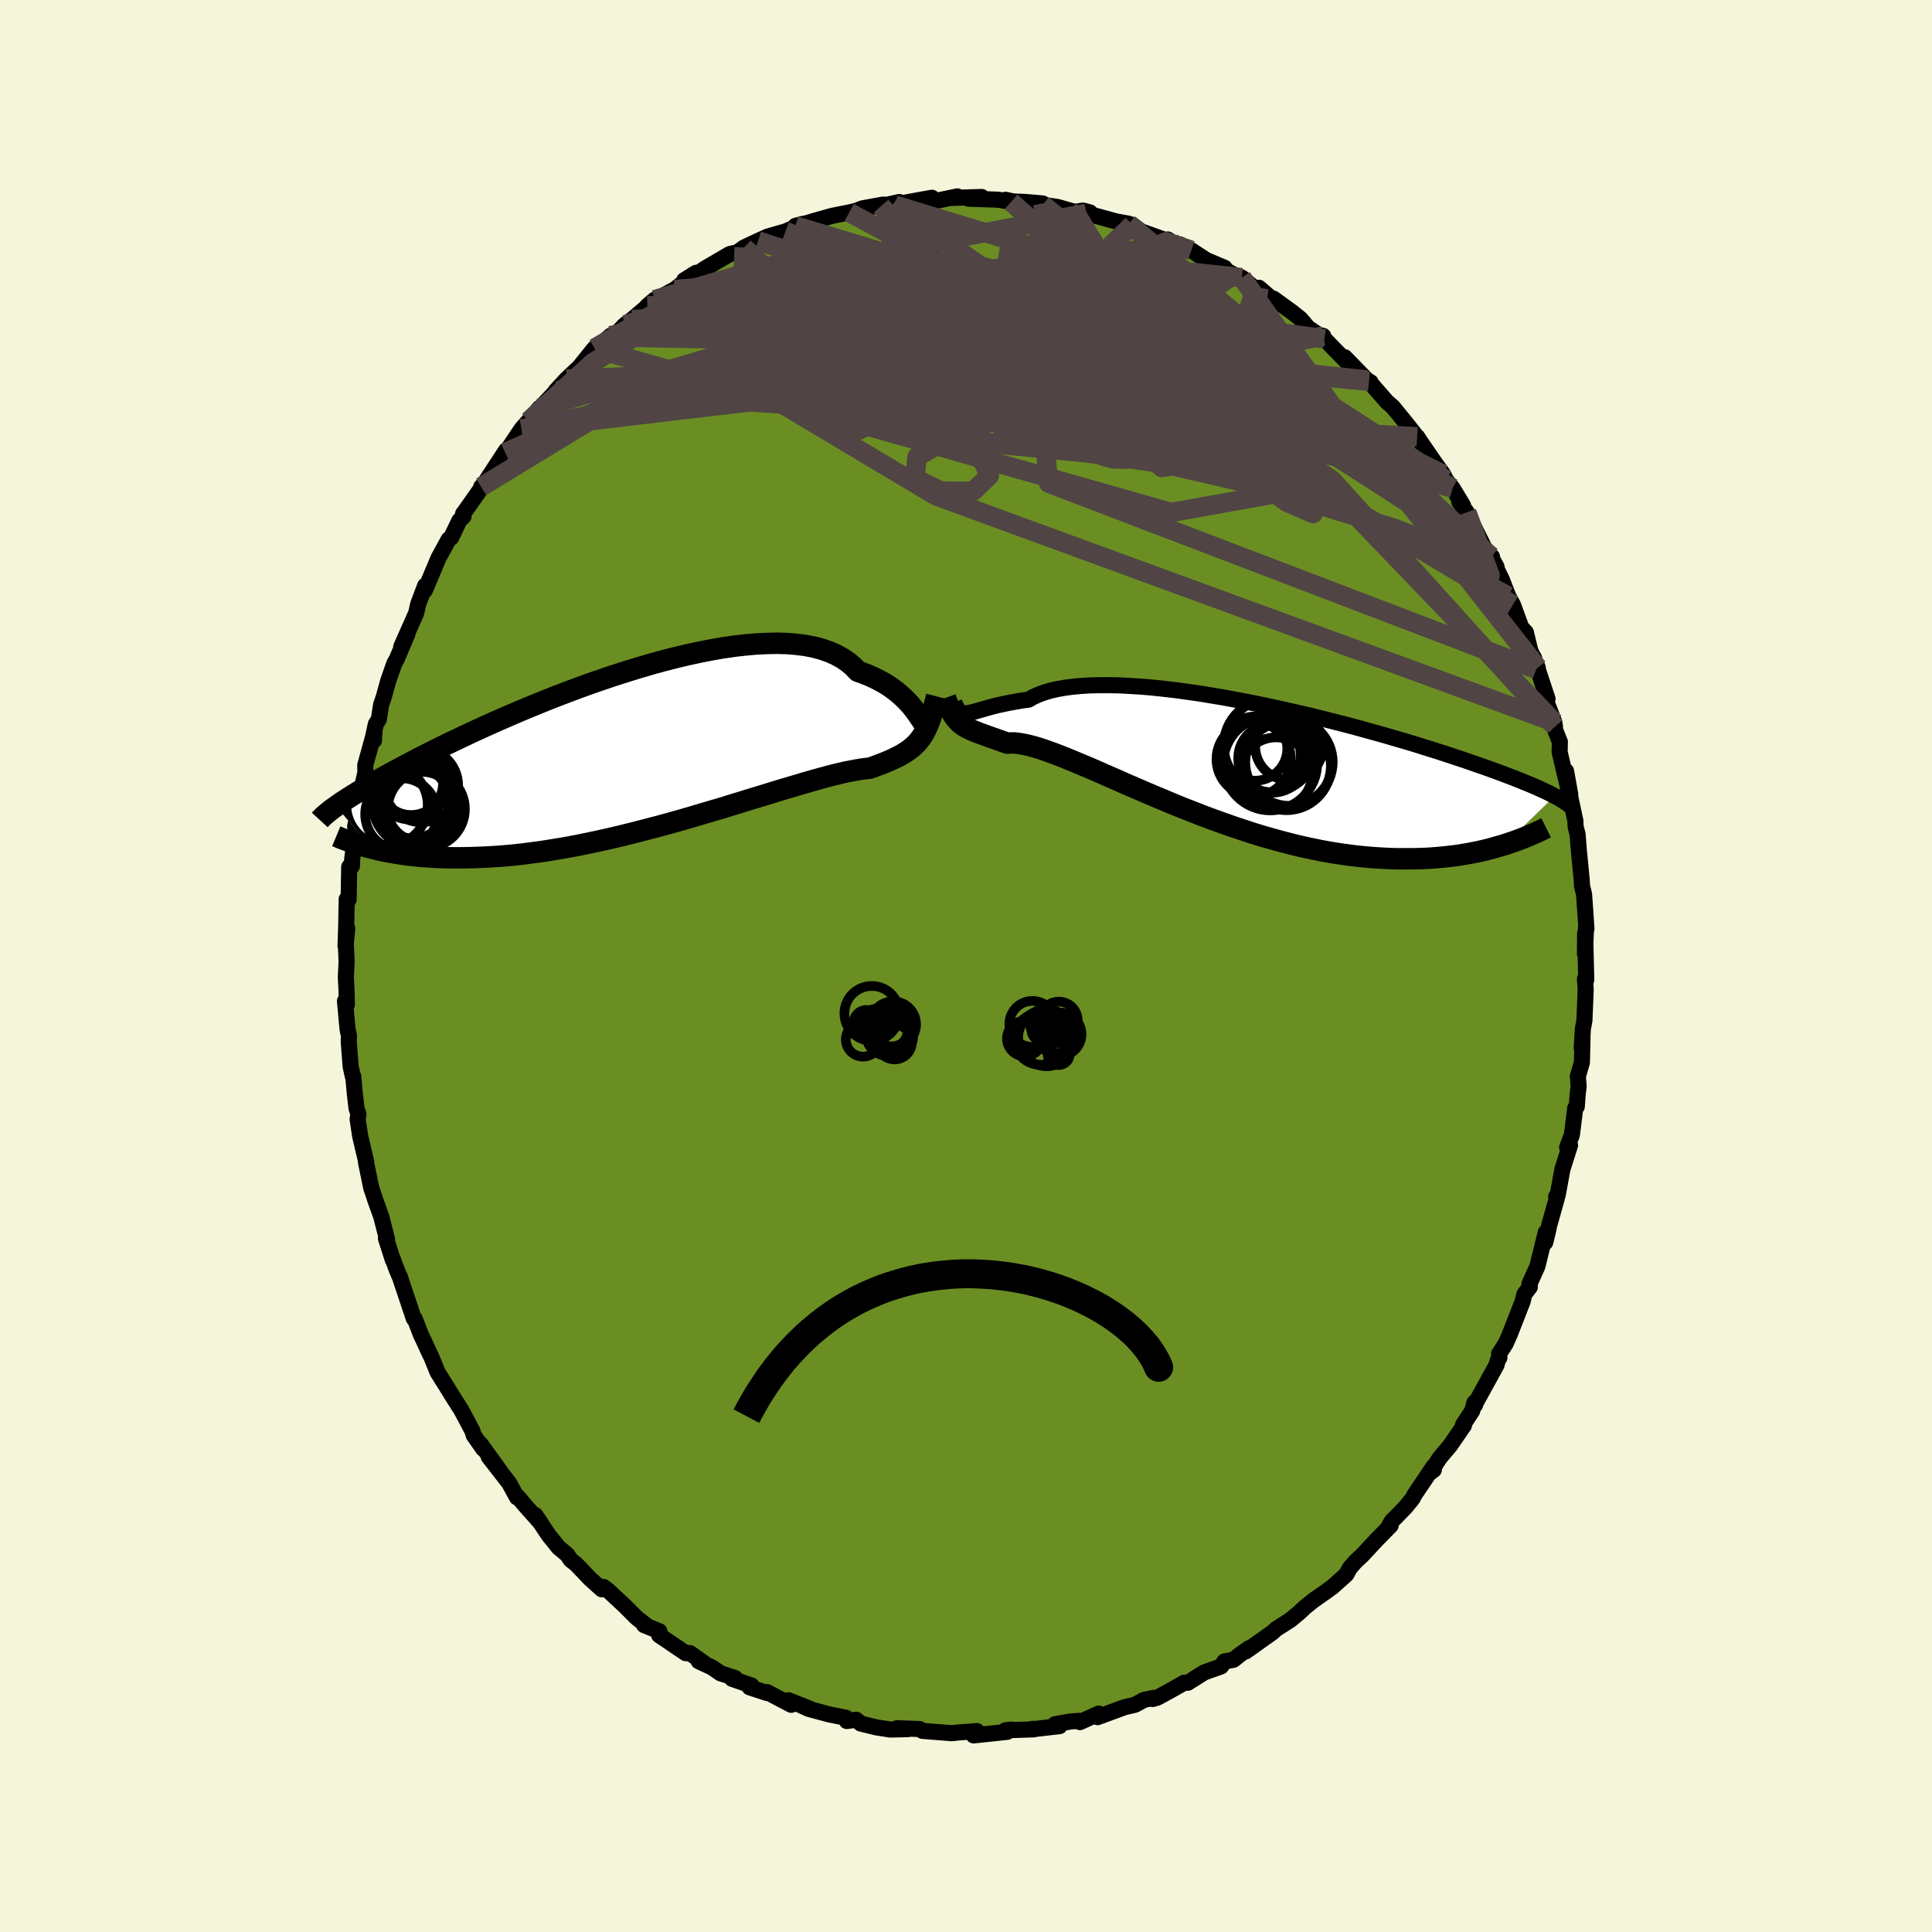 
  <svg viewBox="-100 -100 200 200" xmlns="http://www.w3.org/2000/svg" width="500" height="500" id="face-svg">
    <defs>
      <clipPath id="leftEyeClipPath">
        <polyline points="28.36,-3.77 28.15,-4.06 27.91,-4.36 27.65,-4.67 27.36,-4.98 27.04,-5.3 26.7,-5.61 26.33,-5.92 25.93,-6.23 25.5,-6.53 25.04,-6.82 24.55,-7.09 24.02,-7.36 23.47,-7.61 22.89,-7.84 22.28,-8.06 21.81,-8.55 21.28,-9 20.69,-9.4 20.04,-9.76 19.34,-10.07 18.57,-10.34 17.75,-10.56 16.87,-10.73 15.95,-10.85 14.98,-10.93 13.96,-10.96 12.9,-10.94 11.81,-10.89 10.68,-10.79 9.52,-10.66 8.33,-10.49 7.13,-10.28 5.9,-10.04 4.66,-9.77 3.4,-9.47 2.14,-9.15 0.87,-8.8 -0.39,-8.43 -1.65,-8.04 -2.91,-7.64 -4.16,-7.22 -5.4,-6.79 -6.62,-6.35 -7.82,-5.9 -9,-5.45 -10.16,-4.99 -11.29,-4.53 -12.4,-4.07 -13.48,-3.61 -14.52,-3.16 -15.54,-2.71 -16.53,-2.26 -17.48,-1.83 -18.39,-1.4 -19.28,-0.98 -20.13,-0.57 -20.94,-0.18 -21.72,0.21 -22.47,0.59 -23.18,0.95 -23.86,1.31 -24.51,1.65 -25.13,1.98 -25.73,2.3 -26.3,2.61 -26.84,2.91 -27.35,3.2 -27.85,3.47 -28.31,3.74 -28.75,4 -29.17,4.25 -29.56,4.49 -29.93,4.72 -30.28,4.94 -30.61,5.15 -30.92,5.35 -31.21,5.54 -31.48,5.73 -31.73,5.91 -28.05,10.25 -27.61,10.36 -27.15,10.47 -26.67,10.57 -26.17,10.66 -25.66,10.75 -25.13,10.84 -24.59,10.92 -24.02,10.99 -23.44,11.05 -22.84,11.11 -22.22,11.15 -21.59,11.19 -20.93,11.22 -20.26,11.24 -19.56,11.25 -18.85,11.25 -18.11,11.24 -17.36,11.22 -16.58,11.19 -15.78,11.15 -14.95,11.1 -14.11,11.03 -13.24,10.95 -12.35,10.85 -11.44,10.73 -10.51,10.61 -9.56,10.46 -8.59,10.3 -7.61,10.13 -6.6,9.94 -5.58,9.73 -4.55,9.51 -3.51,9.28 -2.45,9.03 -1.39,8.77 -0.32,8.5 0.75,8.22 1.83,7.94 2.91,7.64 3.99,7.34 5.06,7.03 6.13,6.71 7.19,6.4 8.24,6.09 9.27,5.77 10.29,5.46 11.29,5.15 12.28,4.85 13.23,4.56 14.17,4.27 15.07,4 15.95,3.74 16.79,3.49 17.6,3.26 18.38,3.04 19.11,2.84 19.81,2.66 20.47,2.5 21.08,2.36 21.66,2.25 22.19,2.15 22.67,2.07 23.11,2.01 23.51,1.98 24.01,1.8 24.48,1.62 24.94,1.45 25.37,1.27 25.78,1.09 26.16,0.91 26.53,0.73 26.87,0.54 27.2,0.34 27.5,0.14 27.79,-0.08 28.05,-0.3 28.3,-0.54 28.54,-0.8 28.75,-1.07" />
      </clipPath>
      <clipPath id="rightEyeClipPath">
        <polyline points="-27.38,-4.82 -27.15,-4.87 -26.9,-4.93 -26.63,-5 -26.34,-5.09 -26.01,-5.18 -25.66,-5.28 -25.28,-5.39 -24.88,-5.5 -24.44,-5.61 -23.97,-5.71 -23.47,-5.82 -22.95,-5.92 -22.39,-6.02 -21.8,-6.12 -21.18,-6.2 -20.71,-6.47 -20.18,-6.71 -19.59,-6.93 -18.93,-7.13 -18.22,-7.29 -17.45,-7.43 -16.62,-7.54 -15.74,-7.62 -14.81,-7.68 -13.83,-7.7 -12.81,-7.7 -11.74,-7.68 -10.64,-7.62 -9.5,-7.55 -8.33,-7.45 -7.13,-7.32 -5.92,-7.18 -4.68,-7.01 -3.42,-6.83 -2.16,-6.62 -0.89,-6.41 0.39,-6.17 1.67,-5.93 2.95,-5.67 4.21,-5.4 5.47,-5.12 6.72,-4.84 7.95,-4.55 9.17,-4.25 10.36,-3.95 11.53,-3.65 12.67,-3.35 13.79,-3.04 14.88,-2.74 15.94,-2.44 16.96,-2.14 17.96,-1.85 18.92,-1.56 19.84,-1.27 20.74,-0.99 21.59,-0.72 22.41,-0.45 23.2,-0.19 23.95,0.06 24.67,0.31 25.36,0.55 26.02,0.78 26.64,1 27.24,1.22 27.82,1.43 28.36,1.64 28.89,1.84 29.38,2.03 29.85,2.22 30.29,2.4 30.71,2.57 31.11,2.74 31.48,2.9 31.83,3.06 32.16,3.21 32.48,3.36 32.77,3.5 33.04,3.64 33.29,3.77 28.11,8.81 27.6,8.96 27.07,9.11 26.53,9.26 25.97,9.4 25.39,9.53 24.79,9.65 24.18,9.76 23.56,9.87 22.91,9.96 22.25,10.04 21.57,10.11 20.87,10.17 20.16,10.22 19.43,10.25 18.68,10.27 17.91,10.27 17.12,10.27 16.31,10.25 15.48,10.21 14.64,10.16 13.77,10.09 12.88,10 11.98,9.89 11.05,9.76 10.11,9.61 9.15,9.44 8.18,9.24 7.19,9.03 6.19,8.79 5.18,8.53 4.16,8.25 3.12,7.96 2.08,7.64 1.04,7.3 -0.01,6.95 -1.06,6.58 -2.12,6.2 -3.17,5.81 -4.21,5.4 -5.26,4.99 -6.29,4.57 -7.31,4.14 -8.32,3.72 -9.32,3.29 -10.3,2.87 -11.27,2.45 -12.21,2.03 -13.13,1.63 -14.02,1.24 -14.89,0.86 -15.73,0.51 -16.54,0.17 -17.31,-0.15 -18.05,-0.44 -18.76,-0.71 -19.43,-0.95 -20.06,-1.16 -20.66,-1.34 -21.21,-1.48 -21.73,-1.59 -22.2,-1.67 -22.63,-1.72 -23.02,-1.72 -23.38,-1.7 -23.83,-1.86 -24.25,-2.01 -24.66,-2.16 -25.05,-2.29 -25.41,-2.42 -25.76,-2.55 -26.09,-2.67 -26.4,-2.78 -26.69,-2.9 -26.96,-3.01 -27.22,-3.13 -27.46,-3.25 -27.69,-3.37 -27.9,-3.5 -28.11,-3.65" />
      </clipPath>
      <filter id="fuzzy">
        <feTurbulence id="turbulence" baseFrequency="0.05" numOctaves="3" type="noise" result="noise" />
        <feDisplacementMap in="SourceGraphic" in2="noise" scale="2" />
      </filter>
      <linearGradient id="rainbowGradient" x1="0%" y1="0%" x2="100%" y2="0%">
        <stop offset="0%" style="stop-color: rgb(220, 208, 186); stop-opacity: 1" />
        <stop offset="50%" style="stop-color: rgb(123, 104, 238); stop-opacity: 1" />
        <stop offset="100%" style="stop-color: rgb(80, 68, 68); stop-opacity: 1" />
      </linearGradient>
    </defs>
    <rect x="-100" y="-100" width="100%" height="100%" fill="rgb(245, 245, 220)" />
    <polyline id="faceContour" points="64.21,1.43 64.11,1.24 64.07,1.37 64.15,2.4 64.02,5.64 63.86,6.49 63.74,8.47 63.82,7.39 63.76,9.98 63.34,11.41 63.42,12.48 63.32,13.25 63.23,14.55 63.07,14.7 62.72,17.49 62.23,18.77 62.53,18.56 61.74,21.04 61.26,23.68 61.09,23.89 61.16,24.05 60.38,26.82 60.24,27.49 59.96,28.62 60.02,27.57 59.15,31.09 58.33,32.91 58.33,33.06 58.37,33.23 57.8,33.98 57.62,34.73 56.28,38.16 55.86,39.1 55.18,40.16 55.22,40.54 55.05,40.83 54.92,41.3 52.48,45.74 52.71,45.42 52.63,45.2 52.41,46.04 51.45,47.5 51.55,47.56 50.11,49.65 49.06,50.89 48.06,52.43 48.43,52.16 48.41,51.8 46.4,54.78 46.24,55.11 45.52,56 44.06,57.5 43.81,57.93 43.96,57.92 42.47,59.44 40.99,61.03 40.33,61.64 39.72,62.34 39.37,62.99 38.01,64.21 37.94,64.27 37.31,64.73 35.98,65.66 35.16,66.32 34.47,66.96 33.56,67.71 32.09,68.65 31.73,68.98 31.58,69.09 28.95,70.96 29.32,70.61 28.38,71.27 27.69,71.82 26.76,71.99 26.4,72.51 24.66,73.13 22.96,74.2 22.6,74.19 21.01,75.09 19.81,75.74 19.33,75.88 19.47,75.76 18.43,75.97 17.49,76.48 16.38,76.74 13.62,77.76 13.74,77.39 11.8,78.27 11.76,78.14 10.87,78.2 9.22,78.49 9.68,78.69 7.14,78.98 6.87,78.97 7.04,79.02 4.08,79.12 4.69,79.05 4.26,79.28 0.79,79.65 1.13,79.2 -0.85,79.35 -1.5,79.42 -1.45,79.42 -1.99,79.38 -4.5,79.18 -4.81,78.99 -7.12,78.9 -5.99,79 -7.83,79.04 -9.27,78.82 -10.9,78.42 -11.36,78.03 -12.34,78.16 -12.43,77.82 -14.14,77.48 -16.3,76.9 -17.12,76.52 -16.13,76.9 -18.39,76.01 -18.09,76.48 -20.61,75.16 -20.63,75.25 -22.4,74.67 -22.2,74.49 -24.22,73.79 -23.92,73.7 -25.41,73.22 -26.28,72.62 -27.67,71.97 -27.04,72.22 -28.59,71.12 -29.01,71.14 -31.77,69.27 -31.74,68.87 -33.32,68.23 -33.08,68.27 -34.03,67.53 -34.2,67.37 -35.32,66.25 -37.06,64.63 -37.52,64.28 -37.71,64.52 -38.91,63.44 -40.34,61.94 -40.93,61.47 -41.28,60.94 -42.18,60.19 -43.18,58.95 -44.59,56.84 -44,57.69 -45.59,55.9 -46.4,54.95 -46.48,55.01 -47.29,53.53 -49.41,50.8 -48.22,52.3 -50.25,49.49 -49.98,49.98 -50.96,48.58 -51.11,48.1 -52.26,45.94 -53.18,44.5 -53.67,43.7 -54.7,42.06 -54.89,41.59 -55.33,40.5 -55.76,39.62 -55.35,40.47 -56.47,38.07 -57.07,36.51 -57.16,36.5 -57.21,36.36 -58.64,32.09 -58.55,32.33 -58.94,31.42 -59.34,30.32 -59.33,30.44 -60.05,28.19 -59.93,28.3 -60.54,25.92 -61.11,24.34 -61.51,23.14 -61.57,22.97 -62.11,20.33 -62.09,20.27 -62.72,17.59 -62.98,15.84 -62.89,15.35 -63.09,14.74 -63.27,13.21 -63.43,11.43 -63.47,11.45 -63.7,10.41 -63.9,7.84 -63.87,7.25 -64.02,6.55 -64.29,3.63 -64.09,4.01 -64.13,2.5 -64.2,1.17 -64.12,-0.46 -64.21,-2.57 -64.05,-3.9 -64.23,-2.06 -64.16,-4.16 -64.11,-6.92 -63.91,-6.87 -63.85,-10.26 -63.66,-10.45 -63.57,-10.34 -63.54,-11.08 -63.13,-14.24 -62.93,-16.03 -63.24,-14.39 -62.61,-17.24 -62.53,-18.47 -62.17,-20.06 -62.19,-20.78 -61.24,-24.23 -61.29,-23.34 -61.32,-24 -61.09,-25.05 -60.78,-25.54 -60.55,-27.05 -60.27,-27.85 -59.83,-29.46 -59.18,-31.33 -58.93,-31.76 -57.83,-34.36 -58.47,-33.04 -56.92,-36.53 -56.71,-37.46 -55.99,-39.37 -56.04,-39.22 -56.01,-38.9 -54.59,-42.27 -53.56,-44.15 -53.3,-44.34 -52.45,-46.11 -52.02,-46.53 -52.06,-46.82 -51.66,-47.36 -49.85,-49.94 -50.19,-49.6 -49.9,-49.88 -47.62,-53.37 -47.7,-53.14 -48.64,-51.81 -47.22,-53.79 -46.01,-55.6 -45.28,-56.42 -44.16,-57.76 -44.37,-57.46 -42.34,-59.62 -42.48,-59.53 -42.02,-60.03 -41.35,-60.76 -40.03,-62 -38.46,-63.95 -37.45,-64.62 -38.36,-63.89 -36.79,-65.25 -36.55,-65.1 -35.3,-66.39 -34.57,-66.93 -33.31,-68 -32.23,-68.98 -32.98,-68.34 -31.87,-69.11 -30.16,-70.04 -27.94,-71.76 -29.17,-70.99 -27.73,-71.72 -26.99,-72.22 -24.46,-73.7 -23.66,-73.88 -22.97,-74.38 -21.53,-75.06 -20.71,-75.43 -20.92,-75.25 -20.6,-75.49 -18.69,-76.04 -16.82,-76.84 -17.66,-76.62 -16.56,-76.88 -15.62,-77.16 -13.84,-77.66 -12.09,-78.01 -11.39,-78.17 -10.72,-78.43 -8.59,-78.82 -7.37,-78.77 -8.79,-78.67 -6.91,-79.09 -7.6,-78.79 -3.53,-79.53 -4.63,-79.33 -3.24,-79.18 -0.89,-79.67 -1.62,-79.51 1.62,-79.61 0.24,-79.43 3.32,-79.33 4.66,-79.1 4.09,-79.32 4.92,-79.14 6.06,-79.1 7.94,-78.94 7.94,-78.8 9.45,-78.58 10.71,-78.22 11.28,-78.07 12.12,-78.2 12.83,-78.01 12.47,-77.92 15.54,-77.08 16.85,-76.84 17.12,-76.43 17.22,-76.73 18.12,-76.05 21.2,-74.95 20.89,-75.21 21.78,-74.62 22.12,-74.71 23.33,-74.09 23.73,-73.82 24.89,-73.07 26.77,-72.28 26.24,-72.39 27.71,-71.58 28.56,-71.26 29.97,-70.09 30.33,-70.21 32.22,-68.57 31.84,-69.08 33.81,-67.65 34.63,-66.99 35.4,-66.08 37.11,-64.92 36.98,-65.22 36.74,-65.29 39.36,-62.61 39.41,-62.62 39.21,-63.02 41.5,-60.67 41.89,-60.43 41.72,-60.53 43.64,-58.33 43.56,-58.42 44.18,-57.88 45.49,-56.28 46.82,-54.59 46.7,-54.79 47.03,-54.29 48.56,-52.06 49.4,-50.9 49.67,-50.34 50.37,-49.47 51.46,-47.66 51.06,-48.05 51.85,-46.97 52.6,-45.42 53.99,-42.65 54.45,-42.37 54.33,-42.41 54.93,-41.3 54.32,-42.35 55.46,-40.03 56.13,-38.29 56.62,-37.4 57.48,-35.05 57.96,-34.53 58.4,-32.7 59.19,-30.88 59.03,-30.7 58.78,-31.95 60.2,-27.65 60.01,-27.57 60.9,-25.24 60.97,-24.77 60.74,-25.06 61.48,-23.19 61.45,-22.16 62.32,-18.47 62.12,-20.17 62.55,-17.77 62.42,-18.14 63.08,-15.04 63.11,-14.41 63.31,-13.63 63.44,-12.01 63.44,-11.97 63.74,-8.9 63.77,-8.28 63.98,-7.44 64.1,-5.75 64.23,-3.84 64.19,-4.12 64.07,-1.24 64.09,-3.38 64.21,1.43 64.11,1.24" fill="rgb(107, 142, 35)" stroke="black" stroke-width="1.667" stroke-linejoin="round" filter="url(#fuzzy)" />
    <g transform="translate(27.65 -21.37)">
      <polyline id="rightCountour" points="-27.38,-4.82 -27.15,-4.87 -26.9,-4.93 -26.63,-5 -26.34,-5.09 -26.01,-5.18 -25.66,-5.28 -25.28,-5.39 -24.88,-5.5 -24.44,-5.61 -23.97,-5.71 -23.47,-5.82 -22.95,-5.92 -22.39,-6.02 -21.8,-6.12 -21.18,-6.2 -20.71,-6.47 -20.18,-6.71 -19.59,-6.93 -18.93,-7.13 -18.22,-7.29 -17.45,-7.43 -16.62,-7.54 -15.74,-7.62 -14.81,-7.68 -13.83,-7.7 -12.81,-7.7 -11.74,-7.68 -10.64,-7.62 -9.5,-7.55 -8.33,-7.45 -7.13,-7.32 -5.92,-7.18 -4.68,-7.01 -3.42,-6.83 -2.16,-6.62 -0.89,-6.41 0.39,-6.17 1.67,-5.93 2.95,-5.67 4.21,-5.4 5.47,-5.12 6.72,-4.84 7.95,-4.55 9.17,-4.25 10.36,-3.95 11.53,-3.65 12.67,-3.35 13.79,-3.04 14.88,-2.74 15.94,-2.44 16.96,-2.14 17.96,-1.85 18.92,-1.56 19.84,-1.27 20.74,-0.99 21.59,-0.72 22.41,-0.45 23.2,-0.19 23.95,0.06 24.67,0.31 25.36,0.55 26.02,0.78 26.64,1 27.24,1.22 27.82,1.43 28.36,1.64 28.89,1.84 29.38,2.03 29.85,2.22 30.29,2.4 30.71,2.57 31.11,2.74 31.48,2.9 31.83,3.06 32.16,3.21 32.48,3.36 32.77,3.5 33.04,3.64 33.29,3.77 28.11,8.81 27.6,8.96 27.07,9.11 26.53,9.26 25.97,9.4 25.39,9.53 24.79,9.65 24.18,9.76 23.56,9.87 22.91,9.96 22.25,10.04 21.57,10.11 20.87,10.17 20.16,10.22 19.43,10.25 18.68,10.27 17.91,10.27 17.12,10.27 16.31,10.25 15.48,10.21 14.64,10.16 13.77,10.09 12.88,10 11.98,9.89 11.05,9.76 10.11,9.61 9.15,9.44 8.18,9.24 7.19,9.03 6.19,8.79 5.18,8.53 4.16,8.25 3.12,7.96 2.08,7.64 1.04,7.3 -0.01,6.95 -1.06,6.58 -2.12,6.2 -3.17,5.81 -4.21,5.4 -5.26,4.99 -6.29,4.57 -7.31,4.14 -8.32,3.72 -9.32,3.29 -10.3,2.87 -11.27,2.45 -12.21,2.03 -13.13,1.63 -14.02,1.24 -14.89,0.86 -15.73,0.51 -16.54,0.17 -17.31,-0.15 -18.05,-0.44 -18.76,-0.71 -19.43,-0.95 -20.06,-1.16 -20.66,-1.34 -21.21,-1.48 -21.73,-1.59 -22.2,-1.67 -22.63,-1.72 -23.02,-1.72 -23.38,-1.7 -23.83,-1.86 -24.25,-2.01 -24.66,-2.16 -25.05,-2.29 -25.41,-2.42 -25.76,-2.55 -26.09,-2.67 -26.4,-2.78 -26.69,-2.9 -26.96,-3.01 -27.22,-3.13 -27.46,-3.25 -27.69,-3.37 -27.9,-3.5 -28.11,-3.65" fill="white" stroke="white" stroke-width="0" stroke-linejoin="round" filter="url(#fuzzy)" />
    </g>
    <g transform="translate(-33.48 -22.45)">
      <polyline id="leftCountour" points="28.36,-3.77 28.15,-4.06 27.91,-4.36 27.65,-4.67 27.36,-4.98 27.04,-5.3 26.7,-5.61 26.33,-5.92 25.93,-6.23 25.5,-6.53 25.04,-6.82 24.55,-7.09 24.02,-7.36 23.47,-7.61 22.89,-7.84 22.28,-8.06 21.81,-8.55 21.28,-9 20.69,-9.4 20.04,-9.76 19.34,-10.07 18.57,-10.34 17.75,-10.56 16.87,-10.73 15.95,-10.85 14.98,-10.93 13.96,-10.96 12.9,-10.94 11.81,-10.89 10.68,-10.79 9.52,-10.66 8.33,-10.49 7.13,-10.28 5.9,-10.04 4.66,-9.77 3.4,-9.47 2.14,-9.15 0.87,-8.8 -0.39,-8.43 -1.65,-8.04 -2.91,-7.64 -4.16,-7.22 -5.4,-6.79 -6.62,-6.35 -7.82,-5.9 -9,-5.45 -10.16,-4.99 -11.29,-4.53 -12.4,-4.07 -13.48,-3.61 -14.52,-3.16 -15.54,-2.71 -16.53,-2.26 -17.48,-1.83 -18.39,-1.4 -19.28,-0.98 -20.13,-0.57 -20.94,-0.18 -21.72,0.21 -22.47,0.59 -23.18,0.95 -23.86,1.31 -24.51,1.65 -25.13,1.98 -25.73,2.3 -26.3,2.61 -26.84,2.91 -27.35,3.2 -27.85,3.47 -28.31,3.74 -28.75,4 -29.17,4.25 -29.56,4.49 -29.93,4.72 -30.28,4.94 -30.61,5.15 -30.92,5.35 -31.21,5.54 -31.48,5.73 -31.73,5.91 -28.05,10.25 -27.61,10.36 -27.15,10.47 -26.67,10.57 -26.17,10.66 -25.66,10.75 -25.13,10.84 -24.59,10.92 -24.02,10.99 -23.44,11.05 -22.84,11.11 -22.22,11.15 -21.59,11.19 -20.93,11.22 -20.26,11.24 -19.56,11.25 -18.85,11.25 -18.11,11.24 -17.36,11.22 -16.58,11.19 -15.78,11.15 -14.95,11.1 -14.11,11.03 -13.24,10.95 -12.35,10.85 -11.44,10.73 -10.51,10.61 -9.56,10.46 -8.59,10.3 -7.61,10.13 -6.6,9.94 -5.58,9.73 -4.55,9.51 -3.51,9.28 -2.45,9.03 -1.39,8.77 -0.32,8.5 0.75,8.22 1.83,7.94 2.91,7.64 3.99,7.34 5.06,7.03 6.13,6.71 7.19,6.4 8.24,6.09 9.27,5.77 10.29,5.46 11.29,5.15 12.28,4.85 13.23,4.56 14.17,4.27 15.07,4 15.95,3.74 16.79,3.49 17.6,3.26 18.38,3.04 19.11,2.84 19.81,2.66 20.47,2.5 21.08,2.36 21.66,2.25 22.19,2.15 22.67,2.07 23.11,2.01 23.51,1.98 24.01,1.8 24.48,1.62 24.94,1.45 25.37,1.27 25.78,1.09 26.16,0.91 26.53,0.73 26.87,0.54 27.2,0.34 27.5,0.14 27.79,-0.08 28.05,-0.3 28.3,-0.54 28.54,-0.8 28.75,-1.07" fill="white" stroke="white" stroke-width="0" stroke-linejoin="round" filter="url(#fuzzy)" />
    </g>
    <g transform="translate(27.65 -21.37)">
      <polyline id="rightUpper" points="-28.86,-5.88 -28.73,-5.6 -28.61,-5.37 -28.49,-5.18 -28.36,-5.04 -28.23,-4.93 -28.09,-4.85 -27.93,-4.81 -27.76,-4.79 -27.58,-4.8 -27.38,-4.82 -27.15,-4.87 -26.9,-4.93 -26.63,-5 -26.34,-5.09 -26.01,-5.18 -25.66,-5.28 -25.28,-5.39 -24.88,-5.5 -24.44,-5.61 -23.97,-5.71 -23.47,-5.82 -22.95,-5.92 -22.39,-6.02 -21.8,-6.12 -21.18,-6.2 -20.71,-6.47 -20.18,-6.71 -19.59,-6.93 -18.93,-7.13 -18.22,-7.29 -17.45,-7.43 -16.62,-7.54 -15.74,-7.62 -14.81,-7.68 -13.83,-7.7 -12.81,-7.7 -11.74,-7.68 -10.64,-7.62 -9.5,-7.55 -8.33,-7.45 -7.13,-7.32 -5.92,-7.18 -4.68,-7.01 -3.42,-6.83 -2.16,-6.62 -0.89,-6.41 0.39,-6.17 1.67,-5.93 2.95,-5.67 4.21,-5.4 5.47,-5.12 6.72,-4.84 7.95,-4.55 9.17,-4.25 10.36,-3.95 11.53,-3.65 12.67,-3.35 13.79,-3.04 14.88,-2.74 15.94,-2.44 16.96,-2.14 17.96,-1.85 18.92,-1.56 19.84,-1.27 20.74,-0.99 21.59,-0.72 22.41,-0.45 23.2,-0.19 23.95,0.06 24.67,0.31 25.36,0.55 26.02,0.78 26.64,1 27.24,1.22 27.82,1.43 28.36,1.64 28.89,1.84 29.38,2.03 29.85,2.22 30.29,2.4 30.71,2.57 31.11,2.74 31.48,2.9 31.83,3.06 32.16,3.21 32.48,3.36 32.77,3.5 33.04,3.64 33.29,3.77 33.53,3.89 33.75,4.02 33.95,4.14 34.14,4.25 34.31,4.36 34.47,4.47 34.62,4.57 34.75,4.67 34.87,4.77 34.98,4.87" fill="none" stroke="black" stroke-width="1.667" stroke-linejoin="round" filter="url(#fuzzy)" />
      <polyline id="rightLower" points="-29.78,-6.38 -29.62,-5.94 -29.45,-5.56 -29.3,-5.21 -29.14,-4.91 -28.98,-4.63 -28.82,-4.39 -28.65,-4.18 -28.48,-3.98 -28.3,-3.81 -28.11,-3.65 -27.9,-3.5 -27.69,-3.37 -27.46,-3.25 -27.22,-3.13 -26.96,-3.01 -26.69,-2.9 -26.4,-2.78 -26.09,-2.67 -25.76,-2.55 -25.41,-2.42 -25.05,-2.29 -24.66,-2.16 -24.25,-2.01 -23.83,-1.86 -23.38,-1.7 -23.02,-1.72 -22.63,-1.72 -22.2,-1.67 -21.73,-1.59 -21.21,-1.48 -20.66,-1.34 -20.06,-1.16 -19.43,-0.95 -18.76,-0.71 -18.05,-0.44 -17.31,-0.15 -16.54,0.17 -15.73,0.51 -14.89,0.86 -14.02,1.24 -13.13,1.63 -12.21,2.03 -11.27,2.45 -10.3,2.87 -9.32,3.29 -8.32,3.72 -7.31,4.14 -6.29,4.57 -5.26,4.99 -4.21,5.4 -3.17,5.81 -2.12,6.2 -1.06,6.58 -0.01,6.95 1.04,7.3 2.08,7.64 3.12,7.96 4.16,8.25 5.18,8.53 6.19,8.79 7.19,9.03 8.18,9.24 9.15,9.44 10.11,9.61 11.05,9.76 11.98,9.89 12.88,10 13.77,10.09 14.64,10.16 15.48,10.21 16.31,10.25 17.12,10.27 17.91,10.27 18.68,10.27 19.43,10.25 20.16,10.22 20.87,10.17 21.57,10.11 22.25,10.04 22.91,9.96 23.56,9.87 24.18,9.76 24.79,9.65 25.39,9.53 25.97,9.4 26.53,9.26 27.07,9.11 27.6,8.96 28.11,8.81 28.61,8.64 29.09,8.48 29.55,8.31 30,8.14 30.44,7.96 30.86,7.78 31.26,7.61 31.66,7.43 32.04,7.24 32.4,7.06" fill="none" stroke="black" stroke-width="2.222" stroke-linejoin="round" filter="url(#fuzzy)" />
      <circle r="3.56" cx="4.089" cy="-0.138" stroke="black" fill="none" stroke-width="1.0" filter="url(#fuzzy)" clip-path="url(#rightEyeClipPath)" /><circle r="4.04" cx="2.954" cy="-0.473" stroke="black" fill="none" stroke-width="1.0" filter="url(#fuzzy)" clip-path="url(#rightEyeClipPath)" /><circle r="3.326" cx="2.284" cy="-1.138" stroke="black" fill="none" stroke-width="1.0" filter="url(#fuzzy)" clip-path="url(#rightEyeClipPath)" /><circle r="3.736" cx="4.449" cy="1.437" stroke="black" fill="none" stroke-width="1.0" filter="url(#fuzzy)" clip-path="url(#rightEyeClipPath)" /><circle r="3.848" cx="2.129" cy="-0.038" stroke="black" fill="none" stroke-width="1.0" filter="url(#fuzzy)" clip-path="url(#rightEyeClipPath)" /><circle r="4.526" cx="5.784" cy="0.262" stroke="black" fill="none" stroke-width="1.0" filter="url(#fuzzy)" clip-path="url(#rightEyeClipPath)" /><circle r="4.582" cx="5.539" cy="0.657" stroke="black" fill="none" stroke-width="1.0" filter="url(#fuzzy)" clip-path="url(#rightEyeClipPath)" /><circle r="3.518" cx="5.804" cy="-1.383" stroke="black" fill="none" stroke-width="1.0" filter="url(#fuzzy)" clip-path="url(#rightEyeClipPath)" /><circle r="4.856" cx="3.844" cy="0.402" stroke="black" fill="none" stroke-width="1.0" filter="url(#fuzzy)" clip-path="url(#rightEyeClipPath)" /><circle r="4.816" cx="3.849" cy="-1.443" stroke="black" fill="none" stroke-width="1.0" filter="url(#fuzzy)" clip-path="url(#rightEyeClipPath)" />
      </g>
    <g transform="translate(-33.48 -22.45)">
      <polyline id="leftUpper" points="29.69,-2.33 29.59,-2.29 29.48,-2.3 29.38,-2.36 29.27,-2.46 29.15,-2.61 29.03,-2.79 28.89,-3 28.73,-3.23 28.56,-3.49 28.36,-3.77 28.15,-4.06 27.91,-4.36 27.65,-4.67 27.36,-4.98 27.04,-5.3 26.7,-5.61 26.33,-5.92 25.93,-6.23 25.5,-6.53 25.04,-6.82 24.55,-7.09 24.02,-7.36 23.47,-7.61 22.89,-7.84 22.28,-8.06 21.81,-8.55 21.28,-9 20.69,-9.4 20.04,-9.76 19.34,-10.07 18.57,-10.34 17.75,-10.56 16.87,-10.73 15.95,-10.85 14.98,-10.93 13.96,-10.96 12.9,-10.94 11.81,-10.89 10.68,-10.79 9.52,-10.66 8.33,-10.49 7.13,-10.28 5.9,-10.04 4.66,-9.77 3.4,-9.47 2.14,-9.15 0.87,-8.8 -0.39,-8.43 -1.65,-8.04 -2.91,-7.64 -4.16,-7.22 -5.4,-6.79 -6.62,-6.35 -7.82,-5.9 -9,-5.45 -10.16,-4.99 -11.29,-4.53 -12.4,-4.07 -13.48,-3.61 -14.52,-3.16 -15.54,-2.71 -16.53,-2.26 -17.48,-1.83 -18.39,-1.4 -19.28,-0.98 -20.13,-0.57 -20.94,-0.18 -21.72,0.21 -22.47,0.59 -23.18,0.95 -23.86,1.31 -24.51,1.65 -25.13,1.98 -25.73,2.3 -26.3,2.61 -26.84,2.91 -27.35,3.2 -27.85,3.47 -28.31,3.74 -28.75,4 -29.17,4.25 -29.56,4.49 -29.93,4.72 -30.28,4.94 -30.61,5.15 -30.92,5.35 -31.21,5.54 -31.48,5.73 -31.73,5.91 -31.97,6.08 -32.19,6.24 -32.39,6.4 -32.58,6.55 -32.75,6.69 -32.91,6.83 -33.06,6.96 -33.19,7.09 -33.31,7.21 -33.42,7.33" fill="none" stroke="black" stroke-width="2.222" stroke-linejoin="round" filter="url(#fuzzy)" />
      <polyline id="leftLower" points="30.44,-5.46 30.28,-4.84 30.13,-4.27 29.98,-3.74 29.83,-3.26 29.67,-2.82 29.5,-2.41 29.33,-2.04 29.15,-1.69 28.96,-1.37 28.75,-1.07 28.54,-0.8 28.3,-0.54 28.05,-0.3 27.79,-0.08 27.5,0.14 27.2,0.34 26.87,0.54 26.53,0.73 26.16,0.91 25.78,1.09 25.37,1.27 24.94,1.45 24.48,1.62 24.01,1.8 23.51,1.98 23.11,2.01 22.67,2.07 22.19,2.15 21.66,2.25 21.08,2.36 20.47,2.5 19.81,2.66 19.11,2.84 18.38,3.04 17.6,3.26 16.79,3.49 15.95,3.74 15.07,4 14.17,4.27 13.23,4.56 12.28,4.85 11.29,5.15 10.29,5.46 9.27,5.77 8.24,6.09 7.19,6.4 6.13,6.71 5.06,7.03 3.99,7.34 2.91,7.64 1.83,7.94 0.75,8.22 -0.32,8.5 -1.39,8.77 -2.45,9.03 -3.51,9.28 -4.55,9.51 -5.58,9.73 -6.6,9.94 -7.61,10.13 -8.59,10.3 -9.56,10.46 -10.51,10.61 -11.44,10.73 -12.35,10.85 -13.24,10.95 -14.11,11.03 -14.95,11.1 -15.78,11.15 -16.58,11.19 -17.36,11.22 -18.11,11.24 -18.85,11.25 -19.56,11.25 -20.26,11.24 -20.93,11.22 -21.59,11.19 -22.22,11.15 -22.84,11.11 -23.44,11.05 -24.02,10.99 -24.59,10.92 -25.13,10.84 -25.66,10.75 -26.17,10.66 -26.67,10.57 -27.15,10.47 -27.61,10.36 -28.05,10.25 -28.48,10.14 -28.9,10.02 -29.3,9.9 -29.68,9.78 -30.05,9.66 -30.41,9.53 -30.75,9.4 -31.09,9.28 -31.4,9.15 -31.71,9.02" fill="none" stroke="black" stroke-width="2.222" stroke-linejoin="round" filter="url(#fuzzy)" />
      <circle r="3.9" cx="-23.461" cy="5.803" stroke="black" fill="none" stroke-width="1.0" filter="url(#fuzzy)" clip-path="url(#leftEyeClipPath)" /><circle r="3.82" cx="-22.916" cy="3.748" stroke="black" fill="none" stroke-width="1.0" filter="url(#fuzzy)" clip-path="url(#leftEyeClipPath)" /><circle r="4.478" cx="-23.466" cy="5.658" stroke="black" fill="none" stroke-width="1.0" filter="url(#fuzzy)" clip-path="url(#leftEyeClipPath)" /><circle r="3.646" cx="-22.826" cy="5.993" stroke="black" fill="none" stroke-width="1.0" filter="url(#fuzzy)" clip-path="url(#leftEyeClipPath)" /><circle r="4.216" cx="-26.456" cy="5.788" stroke="black" fill="none" stroke-width="1.0" filter="url(#fuzzy)" clip-path="url(#leftEyeClipPath)" /><circle r="3.3" cx="-23.956" cy="3.523" stroke="black" fill="none" stroke-width="1.0" filter="url(#fuzzy)" clip-path="url(#leftEyeClipPath)" /><circle r="3.732" cx="-24.986" cy="6.733" stroke="black" fill="none" stroke-width="1.0" filter="url(#fuzzy)" clip-path="url(#leftEyeClipPath)" /><circle r="3.82" cx="-24.011" cy="3.468" stroke="black" fill="none" stroke-width="1.0" filter="url(#fuzzy)" clip-path="url(#leftEyeClipPath)" /><circle r="3.776" cx="-23.801" cy="5.463" stroke="black" fill="none" stroke-width="1.0" filter="url(#fuzzy)" clip-path="url(#leftEyeClipPath)" /><circle r="3.992" cx="-22.386" cy="6.203" stroke="black" fill="none" stroke-width="1.0" filter="url(#fuzzy)" clip-path="url(#leftEyeClipPath)" />
    </g>
    <g id="hairs">
      <polyline points="49.67,-50.34 27.1,-64.97 21.16,-64.18 18.63,-61.16 17.56,-59.14 20.14,-57.33 25.33,-55.86 29.51,-55.86 30.2,-57.86 27.8,-61.29 24.61,-64.93 22.67,-67.77 22.29,-69.41 21.74,-70.43 19.57,-72.23 28.56,-71.26" fill="none" stroke="rgb(80, 68, 68)" stroke-width="2" stroke-linejoin="round" filter="url(#fuzzy)" /><polyline points="-36.55,-65.1 1.82,-68.09 14.68,-66.72 17.68,-63.72 16.55,-61.55 16.21,-60.77 18.64,-60.7 22.91,-60.39 27.09,-59.47 29.79,-58.32 30.88,-57.51 31.28,-57.17 31.9,-57.05 32.44,-57.15 30.99,-58.02 24.97,-60.15 12.64,-63.17 -5.45,-66.11 -23.19,-68.67 -22.97,-74.38" fill="none" stroke="rgb(80, 68, 68)" stroke-width="2" stroke-linejoin="round" filter="url(#fuzzy)" /><polyline points="50.37,-49.47 25.6,-63.59 8.44,-69.21 4.08,-67.96 3.25,-63.22 -0.77,-58.85 -7.27,-57.04 -11.78,-58.04 -11.25,-61.1 -6.1,-65.22 1.16,-69.33 8.29,-72.26 14.23,-73.19 18.2,-72.03 19.39,-69.42 21.41,-64.89 49.67,-50.34" fill="none" stroke="rgb(80, 68, 68)" stroke-width="2" stroke-linejoin="round" filter="url(#fuzzy)" /><polyline points="30.33,-70.21 27.64,-52.56 16.04,-53.06 8.07,-58.18 0.03,-63.28 -8.15,-66.79 -14.92,-68.66 -19.33,-69.48 -21.32,-69.72 -21.18,-69.4 -19.08,-68.22 -15.01,-65.85 -9.39,-62.29 -3.45,-58.02 0.98,-53.89 2.42,-50.75 0.75,-49.15 -2.58,-49.16 -5.26,-50.48 -5.08,-52.69 -0.7,-55.22 6.86,-57.7 10.94,-61.01 -0.14,-68.07 -21.53,-75.06" fill="none" stroke="rgb(80, 68, 68)" stroke-width="2" stroke-linejoin="round" filter="url(#fuzzy)" /><polyline points="16.85,-76.84 35.62,-61 34.94,-56.44 27.08,-56.98 21.73,-59.08 20.21,-61.83 19.93,-64.92 18.79,-67.75 16.17,-69.65 12.13,-70.33 7.03,-70.03 1.71,-69.22 -2.31,-68.28 -3.19,-67.35 0.3,-66.37 7.79,-65.43 16.48,-64.99 21.57,-65.74 19.96,-67.33 18.98,-65.71 49.4,-50.9" fill="none" stroke="rgb(80, 68, 68)" stroke-width="2" stroke-linejoin="round" filter="url(#fuzzy)" /><polyline points="41.72,-60.53 -4.57,-64.8 -15.62,-61.75 -7.18,-58.02 4.61,-57.08 11.27,-59.53 12.15,-63.86 10.19,-68.01 8.28,-70.57 7.67,-71.15 8.07,-70.14 8.62,-68.3 8.88,-66.31 9.2,-64.55 10.36,-62.94 12.84,-61.09 16.36,-58.69 19.57,-56.28 20.33,-55.5 17.63,-58.01 13.51,-64.14 -7.6,-78.79" fill="none" stroke="rgb(80, 68, 68)" stroke-width="2" stroke-linejoin="round" filter="url(#fuzzy)" /><polyline points="11.28,-78.07 16.36,-69.73 1.24,-68.95 -9.82,-68.57 -11.73,-67.71 -6.81,-66.85 0.09,-66.64 4.89,-67.41 6.01,-68.8 4.4,-70.01 2.24,-70.28 1.62,-69.25 3.83,-67.11 9.12,-64.33 16.82,-61.37 25.45,-58.57 33.05,-56.29 37.7,-55.06 38.03,-55.56 33.44,-58.28 24.48,-63.3 14.21,-69.83 9.63,-75.69 12.12,-78.2" fill="none" stroke="rgb(80, 68, 68)" stroke-width="2" stroke-linejoin="round" filter="url(#fuzzy)" /><polyline points="-18.69,-76.04 20.74,-61.05 25.34,-64.39 21.84,-68.19 17.62,-68.63 12.09,-66.73 4.19,-64.29 -4.61,-62.19 -11.23,-60.36 -13.28,-58.5 -10.4,-56.62 -3.93,-55.02 4.17,-53.93 12.42,-53.12 20.28,-52.03 28.05,-50.23 36.25,-47.82 44.49,-45.26 51.05,-42.64 54.26,-40.42 51.85,-46.97" fill="none" stroke="rgb(80, 68, 68)" stroke-width="2" stroke-linejoin="round" filter="url(#fuzzy)" /><polyline points="-35.3,-66.39 -20.28,-70.51 0.75,-70.11 17.58,-66.04 27.58,-60.73 30.95,-56.2 28.32,-54.11 21.47,-55.1 14.02,-58.33 10.04,-62 11.54,-64.48 17.25,-65.12 24.05,-64.08 29.72,-61.41 34.1,-56.4 35.29,-49.47 21.23,-46.95 -38.36,-63.89" fill="none" stroke="rgb(80, 68, 68)" stroke-width="2" stroke-linejoin="round" filter="url(#fuzzy)" /><polyline points="23.33,-74.09 20.72,-74.98 18.96,-74.29 16.85,-71.38 17.3,-65.81 21.44,-59.14 26.7,-53.78 28.85,-51.33 25.34,-51.94 17.36,-54.64 9.31,-58.04 6.18,-60.9 10.26,-62.39 19.37,-62.33 27.5,-61.52 27.67,-61.76 15.08,-64.75 -9.66,-69.22 -32.98,-68.34" fill="none" stroke="rgb(80, 68, 68)" stroke-width="2" stroke-linejoin="round" filter="url(#fuzzy)" /><polyline points="-32.23,-68.98 -15.79,-73.76 -7.37,-70.84 5.02,-65.13 17.15,-60.34 24.48,-57.61 26.24,-56.42 24.2,-55.8 20.44,-55.14 16.19,-54.39 11.82,-53.9 7.56,-54.15 4.08,-55.31 2.46,-57.1 3.72,-58.9 7.93,-60.32 13.75,-61.55 18.89,-63.25 21.64,-65.81 22.13,-68.69 22.09,-70.73 23.2,-71.33 26.31,-70.87 27.71,-71.58" fill="none" stroke="rgb(80, 68, 68)" stroke-width="2" stroke-linejoin="round" filter="url(#fuzzy)" /><polyline points="-41.35,-60.76 2.9,-62.55 9.74,-66.12 10.95,-65.23 14.16,-62.1 17.58,-60.37 17.67,-61.77 13.36,-65.54 6.05,-69.63 -2.28,-72.19 -10.29,-72.52 -16.82,-70.98 -19.54,-68.55 -14.46,-66.31 1.87,-64.65 26.11,-63 36.98,-65.22" fill="none" stroke="rgb(80, 68, 68)" stroke-width="2" stroke-linejoin="round" filter="url(#fuzzy)" /><polyline points="9.45,-78.58 -2.9,-58.51 11.92,-54.48 17.6,-57.24 16.01,-60.85 13.82,-63.15 13.26,-64.07 13.39,-64.13 13.03,-63.95 11.96,-64.08 10.57,-64.97 9.27,-66.69 8.12,-68.82 7.01,-70.62 5.98,-71.41 5.49,-70.93 6.38,-69.39 9.16,-67.32 12.71,-65.26 13.46,-63.42 8.03,-61.2 4.4,-57.21 46.7,-54.79" fill="none" stroke="rgb(80, 68, 68)" stroke-width="2" stroke-linejoin="round" filter="url(#fuzzy)" /><polyline points="-34.57,-66.93 2.56,-68.66 13.23,-70.21 16.79,-69.09 13.86,-66.36 5.89,-63.47 -2.6,-61.26 -7.43,-59.64 -7.25,-58.01 -3.65,-56.02 0.43,-53.96 2.58,-52.51 2.15,-52.19 0.51,-52.96 -0.09,-54.61 1.05,-57.63 1.58,-63.44 -1.54,-71.73 -17.66,-76.62" fill="none" stroke="rgb(80, 68, 68)" stroke-width="2" stroke-linejoin="round" filter="url(#fuzzy)" /><polyline points="41.5,-60.67 11.94,-63.85 13.66,-63.83 16.43,-62.53 18.18,-61.22 19.39,-60.88 19.45,-61.12 17.53,-60.99 13.12,-60.14 6.46,-59 -1.21,-58.15 -8.01,-57.6 -12.28,-56.92 -13.32,-55.9 -11.8,-55.17 -9.63,-56.12 -9.14,-59.73 -11.53,-65.04 -14.77,-69.14 -10.82,-70.37 22.12,-74.71" fill="none" stroke="rgb(80, 68, 68)" stroke-width="2" stroke-linejoin="round" filter="url(#fuzzy)" /><polyline points="-30.16,-70.04 1.92,-72.36 14.73,-68.72 15.97,-65.19 12.8,-64.39 9.42,-66.16 7.1,-69.07 5.62,-71.54 4.2,-72.46 2.14,-71.36 -0.31,-68.43 -1.87,-64.51 -1.49,-61.13 -0.02,-60.14 -1.7,-62.76 -31.87,-69.11" fill="none" stroke="rgb(80, 68, 68)" stroke-width="2" stroke-linejoin="round" filter="url(#fuzzy)" /><polyline points="4.66,-79.1 18.86,-66.62 3.73,-64.86 -11.8,-65.1 -18.69,-66.48 -17.59,-68.23 -11.69,-69.41 -3.7,-69.56 4.62,-68.9 12.12,-67.99 18.02,-67.35 22.01,-67.23 24.26,-67.62 25.3,-68.29 25.73,-68.88 25.92,-68.99 25.85,-68.27 25.17,-66.49 23.56,-63.68 21.12,-60.3 18.74,-57.4 18.1,-56.33 21.69,-57.2 33.62,-55.77 53.99,-42.65" fill="none" stroke="rgb(80, 68, 68)" stroke-width="2" stroke-linejoin="round" filter="url(#fuzzy)" /><polyline points="28.56,-71.26 40.27,-54.64 34.43,-57.85 27.97,-62.51 23.01,-65.65 18.25,-67.58 13.83,-68.24 10.91,-67.36 10.52,-65.29 13.08,-62.9 18.22,-60.92 24.62,-59.47 30.17,-58.09 32.2,-56.41 27.95,-54.82 15.54,-54.88 -3.69,-58.49 -23.09,-63.98 -44.16,-57.76" fill="none" stroke="rgb(80, 68, 68)" stroke-width="2" stroke-linejoin="round" filter="url(#fuzzy)" /><polyline points="27.71,-71.58 25.58,-70.02 18.76,-68.47 18.16,-64.7 19.49,-60.98 16.57,-58.98 8.14,-58.75 -2.63,-59.38 -11.34,-59.87 -14.92,-59.63 -12.92,-58.69 -7.47,-57.57 -1.97,-56.97 0.86,-57.4 0.8,-58.92 0.3,-60.99 2.53,-62.72 8.43,-63.3 15.22,-62.53 18.9,-60.97 20.13,-59.67 26.61,-60.21 29.97,-70.09" fill="none" stroke="rgb(80, 68, 68)" stroke-width="2" stroke-linejoin="round" filter="url(#fuzzy)" /><polyline points="54.45,-42.37 36.59,-54.2 26.15,-52.52 20.26,-51.6 19.04,-52.66 19.8,-54.48 20.16,-56.18 19.61,-57.44 18.87,-58.23 18.57,-58.8 18.42,-59.57 17.45,-60.94 14.89,-62.96 10.73,-65.24 5.99,-67.21 2.38,-68.48 1.63,-68.97 4.62,-68.81 10.8,-67.98 18.38,-66.09 25.29,-62.61 29.67,-57.88 29.45,-54.57 26.33,-55.92 50.37,-49.47" fill="none" stroke="rgb(80, 68, 68)" stroke-width="2" stroke-linejoin="round" filter="url(#fuzzy)" /><polyline points="54.33,-42.41 43.88,-52.16 24.48,-58.34 5.51,-62.41 -4.45,-65 -5.26,-66.42 -1.56,-66.88 1.84,-66.91 2.56,-67.14 0.93,-67.78 -1.06,-68.46 -1.29,-68.54 1.42,-67.59 7.11,-65.58 15.04,-62.77 24.1,-59.51 32.99,-56.2 39.98,-53.62 43.17,-52.99 42.07,-54.6 41.52,-53.38 59.19,-30.88" fill="none" stroke="rgb(80, 68, 68)" stroke-width="2" stroke-linejoin="round" filter="url(#fuzzy)" /><polyline points="-38.46,-63.95 -29.54,-69.12 -25.21,-69.47 -17.43,-69.92 -10.98,-69.97 -9.56,-68.92 -11.39,-67.16 -11.86,-65.64 -7.66,-64.92 1.02,-64.79 11.18,-64.51 19.15,-63.58 22.72,-62.16 22.24,-60.93 20.71,-60.25 22.26,-59.34 28.72,-56.67 37.94,-50.27 60.97,-24.77" fill="none" stroke="rgb(80, 68, 68)" stroke-width="2" stroke-linejoin="round" filter="url(#fuzzy)" /><polyline points="56.13,-38.29 16.28,-59.66 -1.73,-66.02 -5.3,-67.49 -3.31,-66.38 0.82,-64.54 5.97,-63.05 11.11,-62.06 15.03,-61.43 16.81,-61.22 16.33,-61.73 14.16,-63.2 11.15,-65.52 8.1,-68.3 5.63,-70.95 4.28,-72.97 4.45,-74.03 6.13,-74.05 8.62,-73.1 10.48,-71.15 10.28,-67.85 8.53,-62.63 9.64,-56.15 18.42,-54.73 11.28,-78.07" fill="none" stroke="rgb(80, 68, 68)" stroke-width="2" stroke-linejoin="round" filter="url(#fuzzy)" /><polyline points="-42.48,-59.53 9.18,-60.25 25.78,-60.59 26.72,-62.83 21.25,-65.26 14.69,-66.95 10.5,-67.47 9.52,-66.82 10.15,-65.42 10,-64 7.7,-63.24 3.57,-63.52 -0.91,-64.74 -4.11,-66.51 -5.02,-68.41 -3.31,-70.07 0.92,-71.22 7.3,-71.51 15.07,-70.7 22.83,-68.91 28.37,-66.97 28.98,-66.33 22.54,-68.47 10.89,-73.72 11.28,-78.07" fill="none" stroke="rgb(80, 68, 68)" stroke-width="2" stroke-linejoin="round" filter="url(#fuzzy)" /><polyline points="-8.79,-78.67 8.33,-59.32 -2.57,-59.98 -10.9,-63.49 -14.87,-64.66 -16.77,-64.09 -18.17,-63.47 -19.2,-63.68 -19.26,-64.65 -17.79,-65.82 -14.62,-66.66 -9.72,-66.8 -3.08,-66.02 5.12,-64.31 14.2,-61.95 22.79,-59.66 29.11,-58.39 31.73,-58.83 30.29,-60.88 25.62,-63.54 18.74,-65.51 9.05,-66.07 -6.43,-65.15 -29.18,-61.57 -47.7,-53.14" fill="none" stroke="rgb(80, 68, 68)" stroke-width="2" stroke-linejoin="round" filter="url(#fuzzy)" /><polyline points="-46.01,-55.6 -2.4,-64.43 8.24,-65.89 8.37,-66.13 8.94,-65.94 10.49,-65.72 11.44,-65.36 11.47,-64.58 11.17,-63.51 10.8,-62.64 9.86,-62.43 7.7,-62.97 4.37,-63.99 0.94,-65.04 -1.15,-65.9 -1.27,-66.66 -0.25,-67.6 -0.08,-68.93 -2.51,-70.5 -7.82,-71.83 -14.86,-72.2 -22.47,-70.87 -30.56,-67.46 -38.65,-62.45 -45.28,-56.42" fill="none" stroke="rgb(80, 68, 68)" stroke-width="2" stroke-linejoin="round" filter="url(#fuzzy)" /><polyline points="54.32,-42.35 43.96,-51.52 33.01,-57.32 25.58,-59.8 21.78,-61.81 20.27,-64.31 19.55,-66.94 19.3,-68.88 19.68,-69.59 19.92,-69.21 17.98,-68.46 11.91,-67.89 1.75,-67.44 -9.35,-66.66 -15.66,-65.54 -11.2,-64.56 6.61,-62.69 33.55,-53.72 60.9,-25.24" fill="none" stroke="rgb(80, 68, 68)" stroke-width="2" stroke-linejoin="round" filter="url(#fuzzy)" /><polyline points="-46.01,-55.6 6.2,-61.78 23.16,-62.82 21.9,-63.26 15.24,-63.5 10.14,-63.71 7.71,-64.04 6.16,-64.57 3.72,-65.39 0,-66.59 -4.04,-68.07 -6.83,-69.49 -7.21,-70.33 -5.25,-70.16 -2.49,-68.85 -1.31,-66.72 -3.56,-64.47 -8.99,-62.79 -14.5,-61.99 -15.24,-61.85 -7.79,-62.22 6.18,-63.85 19.6,-67.39 37.11,-64.92" fill="none" stroke="rgb(80, 68, 68)" stroke-width="2" stroke-linejoin="round" filter="url(#fuzzy)" /><polyline points="17.22,-76.73 0.54,-60.69 13.18,-56.23 20.17,-57.79 21.66,-60.48 21.96,-61.77 23.22,-61.24 26.07,-59.51 30.14,-57.37 34.25,-55.34 36.89,-53.87 36.82,-53.48 33.73,-54.55 28.39,-56.38 21.44,-57.26 10.43,-57.22 -9.68,-61.81 -22.97,-74.38" fill="none" stroke="rgb(80, 68, 68)" stroke-width="2" stroke-linejoin="round" filter="url(#fuzzy)" /><polyline points="56.62,-37.4 18.07,-60.51 6.83,-64.43 12.98,-62.01 22.13,-59.61 27.86,-59.16 30.2,-59.92 31.14,-60.69 31.55,-61.03 30.6,-61.4 27.1,-62.37 21.1,-64.05 14.67,-66.01 11.17,-67.63 13.01,-68.52 18.93,-68.29 22.32,-66.6 11,-64.29 -36.55,-65.1" fill="none" stroke="rgb(80, 68, 68)" stroke-width="2" stroke-linejoin="round" filter="url(#fuzzy)" /><polyline points="-7.37,-78.77 11.81,-72.92 20.19,-66.38 25.68,-59.99 29.52,-54.63 29.43,-52.07 25.41,-52.59 19.77,-54.69 14.92,-56.54 12.04,-57.24 11.02,-57.18 11.01,-57.36 10.95,-58.54 9.98,-60.73 8.1,-63.18 6.46,-64.99 6.91,-65.55 10.37,-64.98 14.73,-64.17 14.67,-64.78 5.68,-68.56 -7.75,-74.74 -7.37,-78.77" fill="none" stroke="rgb(80, 68, 68)" stroke-width="2" stroke-linejoin="round" filter="url(#fuzzy)" /><polyline points="-50.19,-49.6 -29.94,-61.94 -10.15,-61.42 10.48,-57.97 23.85,-55.41 27.73,-55.5 25.13,-58.02 20.52,-61.52 17.04,-64.48 15.71,-65.9 15.78,-65.62 15.47,-64.17 12.88,-62.57 7.12,-61.85 -0.98,-62.6 -9.26,-64.6 -15.84,-66.81 -20.48,-67.69 -23.5,-65.74 -21.84,-59.85 -3.11,-48.67 60.9,-25.24" fill="none" stroke="rgb(80, 68, 68)" stroke-width="2" stroke-linejoin="round" filter="url(#fuzzy)" /><polyline points="-36.79,-65.25 -15.8,-70.42 6.25,-67.36 18.66,-63.71 20.87,-62.97 17.82,-64.09 14.15,-64.9 12.76,-64.06 15.1,-61.2 21.11,-56.77 28.72,-51.91 34.56,-48.16 35.94,-46.83 33.23,-48 30.33,-50.1 31.66,-50.97 35.54,-50.88 28.3,-56.3 -12.09,-78.01" fill="none" stroke="rgb(80, 68, 68)" stroke-width="2" stroke-linejoin="round" filter="url(#fuzzy)" /><polyline points="7.94,-78.8 36.05,-56.35 43.28,-51.51 41.88,-52.14 36.98,-55.4 32.54,-59.05 30.57,-61.27 30.9,-61.47 31.92,-60.39 31.68,-59.62 28.82,-60.43 23.09,-62.93 15.06,-66.02 5.78,-68.34 -2.95,-69.17 -7.58,-68.63 -3.32,-67.54 9.9,-68.59 7.94,-78.94" fill="none" stroke="rgb(80, 68, 68)" stroke-width="2" stroke-linejoin="round" filter="url(#fuzzy)" /><polyline points="59.03,-30.7 8.55,-49.98 7.7,-58.92 10.16,-63.01 7.5,-65.97 4.12,-68.43 4.18,-69.76 8.21,-69.37 14.06,-67.24 18.7,-63.95 19.8,-60.45 16.69,-57.61 10.73,-55.98 4.7,-55.73 1.35,-56.74 1.83,-58.72 5.25,-61.42 9.69,-64.58 13.77,-67.7 16.62,-69.9 15.88,-70.12 4.87,-67.83 -36.55,-65.1" fill="none" stroke="rgb(80, 68, 68)" stroke-width="2" stroke-linejoin="round" filter="url(#fuzzy)" /><polyline points="-42.34,-59.62 10.36,-56.36 20.31,-62.32 18.66,-64.91 14.51,-63.83 11.21,-61.14 10.54,-58.24 12.49,-55.77 15.27,-53.97 16.85,-52.89 16.51,-52.46 15.14,-52.5 14.23,-52.77 14.48,-52.97 15.01,-52.96 13.76,-53.16 9.09,-54.58 1.63,-58.25 -5.28,-64.02 -8.29,-69.98 -8,-73.55 -6.52,-74.3 12.47,-77.92" fill="none" stroke="rgb(80, 68, 68)" stroke-width="2" stroke-linejoin="round" filter="url(#fuzzy)" />
    </g>
    
        <g id="pointNose">
          <g id="rightNose"><circle r="2.246" cx="9.714" cy="7.066" stroke="black" fill="none" stroke-width="1.0" filter="url(#fuzzy)" /><circle r="1.948" cx="9.61" cy="5.638" stroke="black" fill="none" stroke-width="1.0" filter="url(#fuzzy)" /><circle r="2.938" cx="8.334" cy="7.438" stroke="black" fill="none" stroke-width="1.0" filter="url(#fuzzy)" /><circle r="1.636" cx="8.274" cy="6.002" stroke="black" fill="none" stroke-width="1.0" filter="url(#fuzzy)" /><circle r="2.382" cx="6.874" cy="5.998" stroke="black" fill="none" stroke-width="1.0" filter="url(#fuzzy)" /><circle r="1.062" cx="7.846" cy="6.67" stroke="black" fill="none" stroke-width="1.0" filter="url(#fuzzy)" /><circle r="1.15" cx="9.594" cy="9.106" stroke="black" fill="none" stroke-width="1.0" filter="url(#fuzzy)" /><circle r="1.836" cx="6.078" cy="7.51" stroke="black" fill="none" stroke-width="1.0" filter="url(#fuzzy)" /><circle r="1.818" cx="9.526" cy="7.198" stroke="black" fill="none" stroke-width="1.0" filter="url(#fuzzy)" /><circle r="2.68" cx="7.674" cy="7.546" stroke="black" fill="none" stroke-width="1.0" filter="url(#fuzzy)" /></g>
          <g id="leftNose"><circle r="1.788" cx="-7.392" cy="7.882" stroke="black" fill="none" stroke-width="1.0" filter="url(#fuzzy)" /><circle r="1.852" cx="-7.324" cy="7.302" stroke="black" fill="none" stroke-width="1.0" filter="url(#fuzzy)" /><circle r="2.386" cx="-8.004" cy="6.942" stroke="black" fill="none" stroke-width="1.0" filter="url(#fuzzy)" /><circle r="2.838" cx="-9.748" cy="4.906" stroke="black" fill="none" stroke-width="1.0" filter="url(#fuzzy)" /><circle r="2.37" cx="-7.54" cy="6.038" stroke="black" fill="none" stroke-width="1.0" filter="url(#fuzzy)" /><circle r="1.422" cx="-9.396" cy="5.882" stroke="black" fill="none" stroke-width="1.0" filter="url(#fuzzy)" /><circle r="1.902" cx="-7.932" cy="6.626" stroke="black" fill="none" stroke-width="1.0" filter="url(#fuzzy)" /><circle r="1.938" cx="-7.696" cy="6.378" stroke="black" fill="none" stroke-width="1.0" filter="url(#fuzzy)" /><circle r="1.296" cx="-10.32" cy="5.85" stroke="black" fill="none" stroke-width="1.0" filter="url(#fuzzy)" /><circle r="1.774" cx="-10.664" cy="7.61" stroke="black" fill="none" stroke-width="1.0" filter="url(#fuzzy)" /></g>
        </g>
      
    <g id="mouth">
      <polyline points="-22.73,46.6 -22.37,45.92 -22,45.26 -21.63,44.62 -21.24,43.99 -20.84,43.38 -20.44,42.79 -20.03,42.22 -19.61,41.67 -19.19,41.13 -18.76,40.61 -18.32,40.11 -17.87,39.63 -17.42,39.16 -16.96,38.71 -16.5,38.27 -16.03,37.85 -15.55,37.45 -15.07,37.06 -14.59,36.69 -14.1,36.33 -13.61,35.99 -13.11,35.66 -12.61,35.35 -12.1,35.06 -11.59,34.77 -11.08,34.5 -10.56,34.25 -10.04,34.01 -9.52,33.79 -9,33.57 -8.47,33.37 -7.94,33.19 -7.41,33.02 -6.88,32.86 -6.35,32.71 -5.81,32.57 -5.28,32.45 -4.74,32.34 -4.21,32.24 -3.67,32.16 -3.14,32.08 -2.6,32.02 -2.07,31.97 -1.54,31.92 -1,31.89 -0.47,31.87 0.06,31.86 0.59,31.86 1.11,31.88 1.64,31.9 2.16,31.93 2.68,31.97 3.19,32.02 3.7,32.08 4.21,32.14 4.72,32.22 5.22,32.31 5.72,32.4 6.21,32.5 6.7,32.61 7.19,32.73 7.67,32.86 8.14,32.99 8.61,33.13 9.07,33.28 9.53,33.43 9.98,33.59 10.43,33.76 10.87,33.94 11.3,34.12 11.72,34.3 12.14,34.5 12.55,34.7 12.95,34.9 13.35,35.11 13.73,35.32 14.11,35.54 14.48,35.77 14.84,36 15.19,36.23 15.53,36.47 15.86,36.71 16.19,36.96 16.5,37.2 16.8,37.46 17.09,37.71 17.37,37.97 17.64,38.23 17.9,38.5 18.15,38.77 18.38,39.04 18.61,39.31 18.82,39.58 19.02,39.86 19.21,40.14 19.38,40.42 19.54,40.7 19.69,40.98 19.82,41.26 19.94,41.54 19.82,41.26 19.69,40.98 19.54,40.7 19.38,40.42 19.21,40.14 19.02,39.86 18.82,39.58 18.61,39.31 18.38,39.04 18.15,38.77 17.9,38.5 17.64,38.23 17.37,37.97 17.09,37.71 16.8,37.46 16.5,37.2 16.19,36.96 15.86,36.71 15.53,36.47 15.19,36.23 14.84,36 14.48,35.77 14.11,35.54 13.73,35.32 13.35,35.11 12.95,34.9 12.55,34.7 12.14,34.5 11.72,34.3 11.3,34.12 10.87,33.94 10.43,33.76 9.98,33.59 9.53,33.43 9.07,33.28 8.61,33.13 8.14,32.99 7.67,32.86 7.19,32.73 6.7,32.61 6.21,32.5 5.72,32.4 5.22,32.31 4.72,32.22 4.21,32.14 3.7,32.08 3.19,32.02 2.68,31.97 2.16,31.93 1.64,31.9 1.11,31.88 0.59,31.86 0.06,31.86 -0.47,31.87 -1,31.89 -1.54,31.92 -2.07,31.97 -2.6,32.02 -3.14,32.08 -3.67,32.16 -4.21,32.24 -4.74,32.34 -5.28,32.45 -5.81,32.57 -6.35,32.71 -6.88,32.86 -7.41,33.02 -7.94,33.19 -8.47,33.37 -9,33.57 -9.52,33.79 -10.04,34.01 -10.56,34.25 -11.08,34.5 -11.59,34.77 -12.1,35.06 -12.61,35.35 -13.11,35.66 -13.61,35.99 -14.1,36.33 -14.59,36.69 -15.07,37.06 -15.55,37.45 -16.03,37.85 -16.5,38.27 -16.96,38.71 -17.42,39.16 -17.87,39.63 -18.32,40.11 -18.76,40.61 -19.19,41.13 -19.61,41.67 -20.03,42.22 -20.44,42.79 -20.84,43.38 -21.24,43.99 -21.63,44.62 -22,45.26 -22.37,45.92" fill="rgb(215,127,140)" stroke="black" stroke-width="3" stroke-linejoin="round" filter="url(#fuzzy)" />
    </g>
  </svg>
  